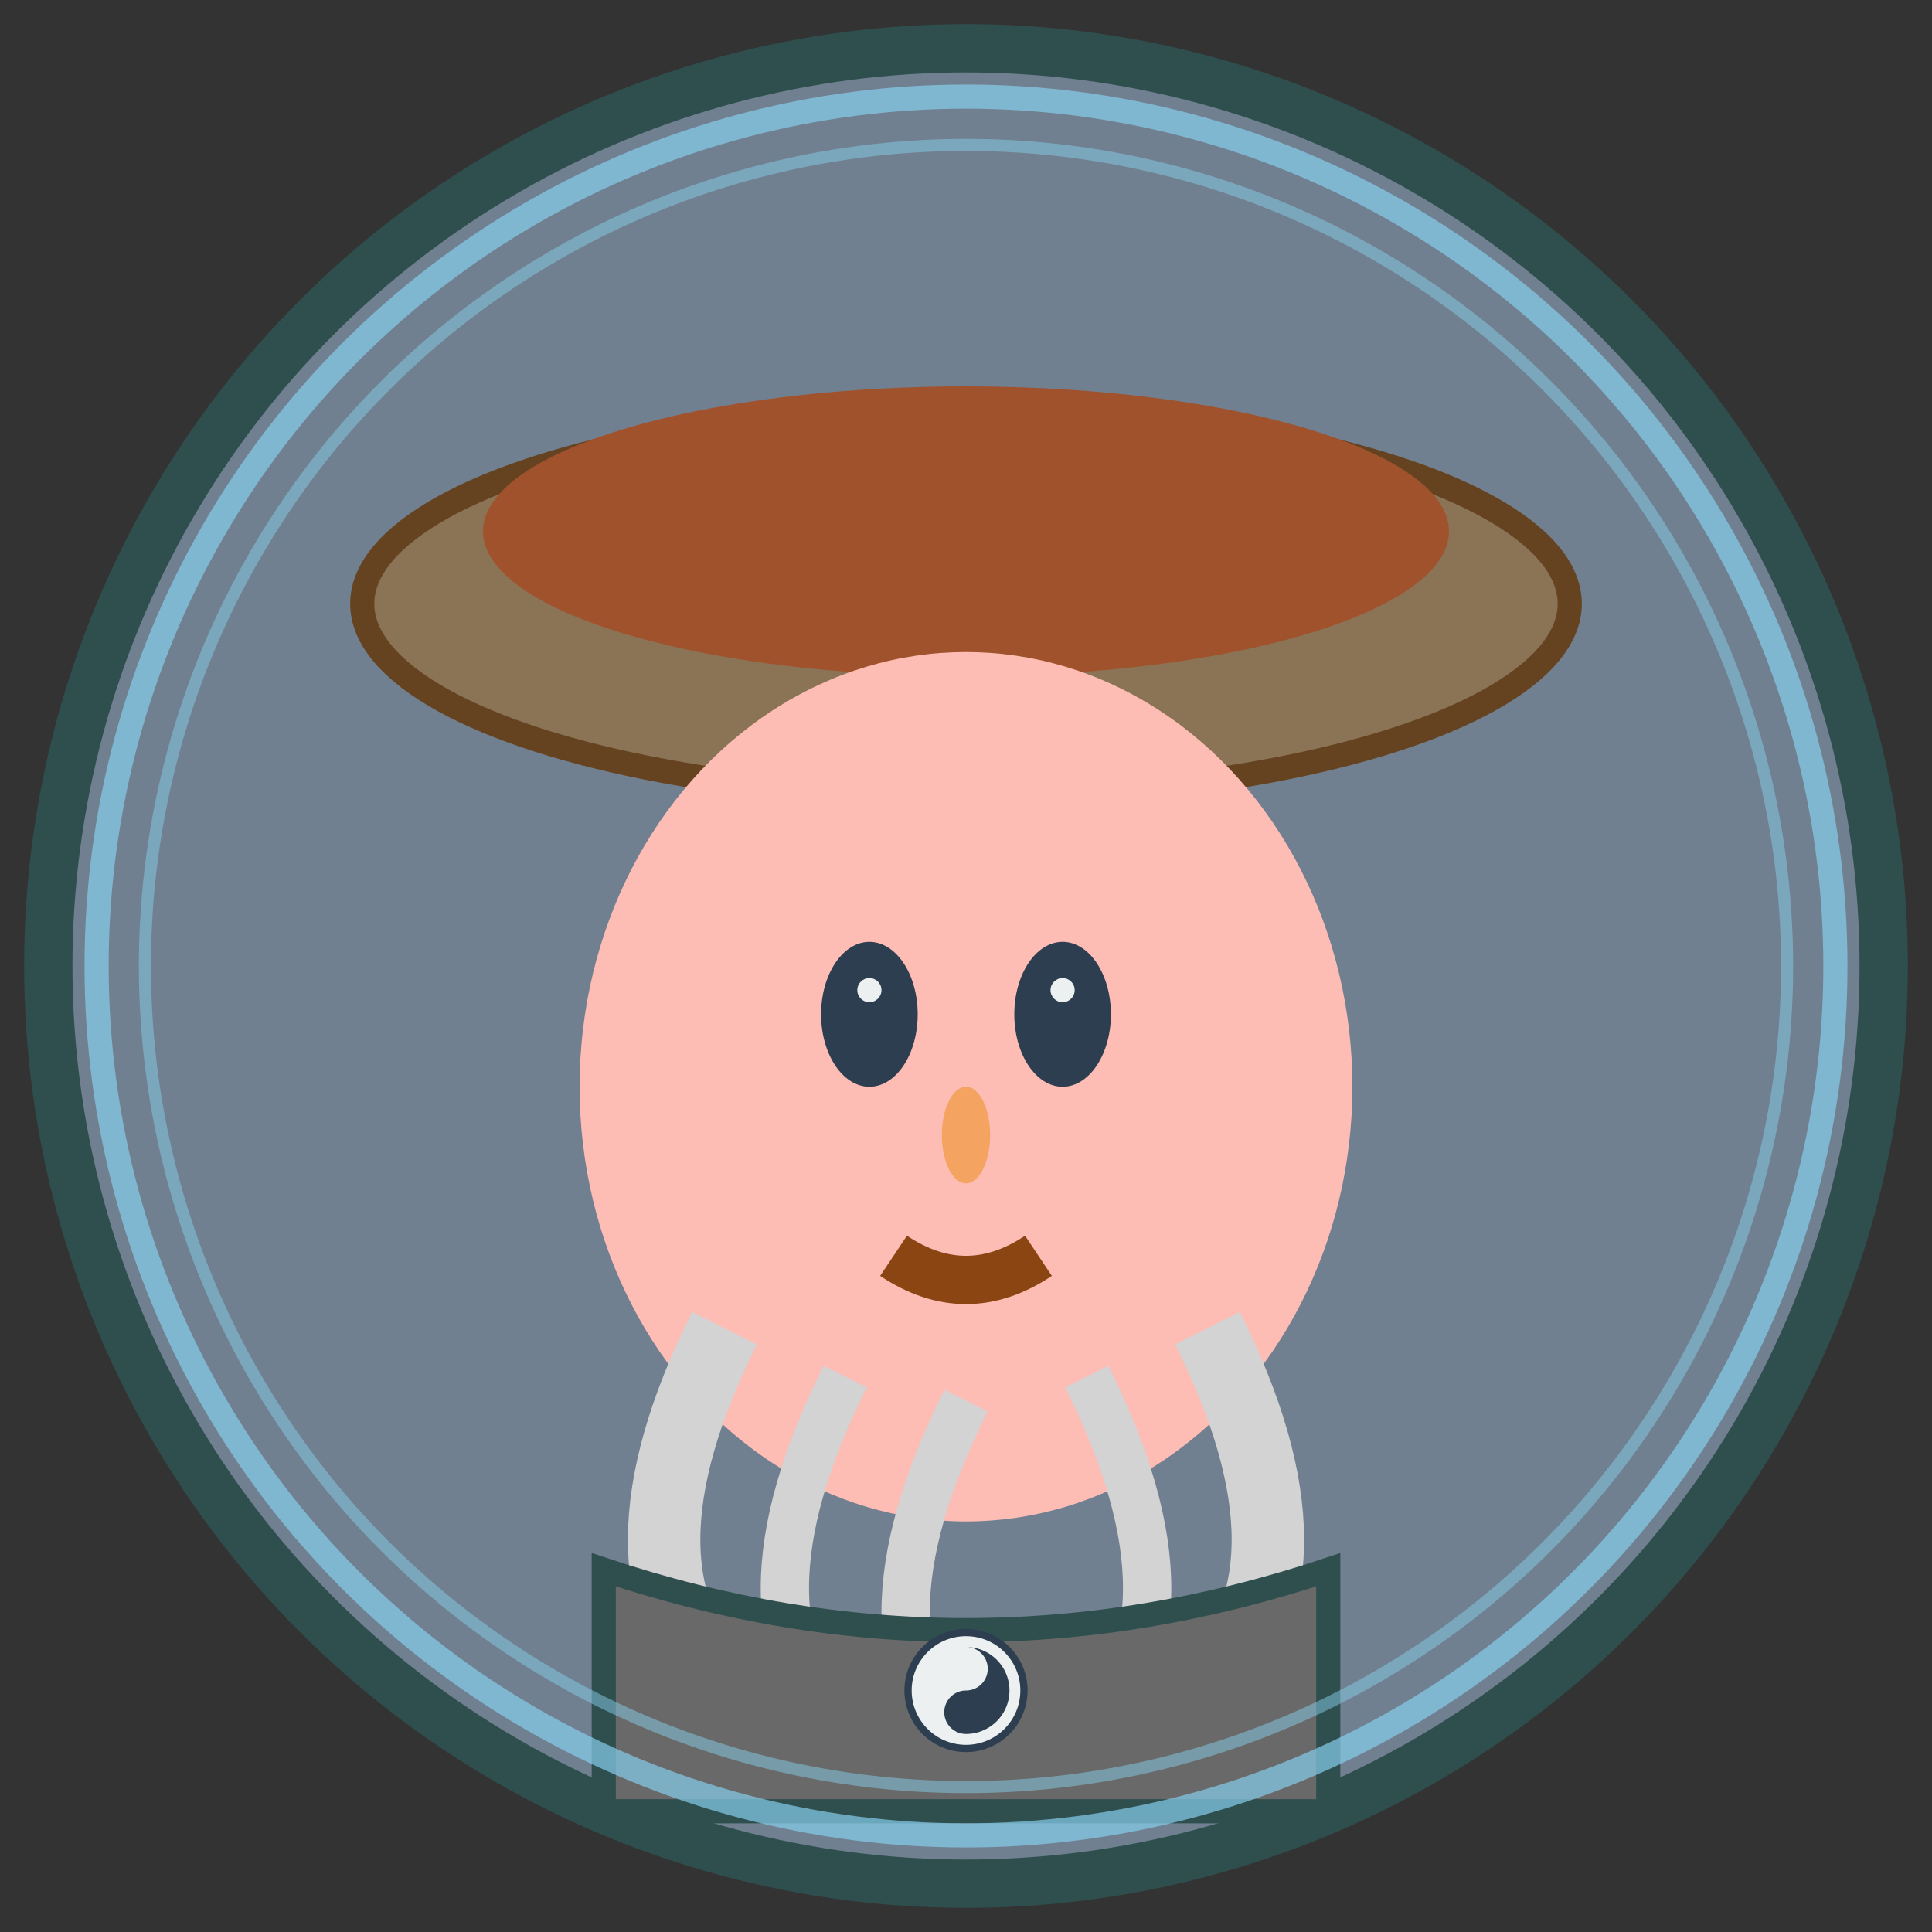 <?xml version="1.0" encoding="UTF-8"?>
<svg width="80" height="80" viewBox="0 0 80 80" xmlns="http://www.w3.org/2000/svg">
  <rect x="0" y="0" width="80" height="80" fill="#333333" stroke="none"/>
  <!-- 背景圆形 -->
  <circle cx="40" cy="40" r="38" fill="#708090" stroke="#2f4f4f" stroke-width="2"/>
  
  <!-- 斗笠 -->
  <ellipse cx="40" cy="25" rx="25" ry="8" fill="#8b7355" stroke="#654321" stroke-width="1"/>
  <ellipse cx="40" cy="22" rx="20" ry="6" fill="#a0522d"/>
  
  <!-- 脸部 -->
  <ellipse cx="40" cy="45" rx="16" ry="18" fill="#fdbcb4"/>
  
  <!-- 眼睛（智慧的眼神） -->
  <ellipse cx="36" cy="42" rx="2" ry="3" fill="#2c3e50"/>
  <ellipse cx="44" cy="42" rx="2" ry="3" fill="#2c3e50"/>
  <circle cx="36" cy="41" r="0.5" fill="#ecf0f1"/>
  <circle cx="44" cy="41" r="0.5" fill="#ecf0f1"/>
  
  <!-- 鼻子 -->
  <ellipse cx="40" cy="47" rx="1" ry="2" fill="#f4a460"/>
  
  <!-- 嘴巴（慈祥的微笑） -->
  <path d="M 37 52 Q 40 54 43 52" stroke="#8b4513" stroke-width="2" fill="none"/>
  
  <!-- 长胡须 -->
  <path d="M 30 55 Q 25 65 30 70" stroke="#d3d3d3" stroke-width="3" fill="none"/>
  <path d="M 35 57 Q 30 67 35 72" stroke="#d3d3d3" stroke-width="2" fill="none"/>
  <path d="M 40 58 Q 35 68 40 73" stroke="#d3d3d3" stroke-width="2" fill="none"/>
  <path d="M 45 57 Q 50 67 45 72" stroke="#d3d3d3" stroke-width="2" fill="none"/>
  <path d="M 50 55 Q 55 65 50 70" stroke="#d3d3d3" stroke-width="3" fill="none"/>
  
  <!-- 道袍 -->
  <path d="M 25 65 Q 40 70 55 65 L 55 75 L 25 75 Z" fill="#696969" stroke="#2f4f4f" stroke-width="1"/>
  
  <!-- 道教符号 -->
  <g transform="translate(40, 70) scale(0.3)">
    <!-- 太极图案 -->
    <circle r="8" fill="#ecf0f1" stroke="#2c3e50" stroke-width="1"/>
    <path d="M 0,-6 A 6,6 0 0,1 0,6 A 3,3 0 0,1 0,0 A 3,3 0 0,0 0,-6 Z" fill="#2c3e50"/>
    <circle cy="-3" r="1.5" fill="#ecf0f1"/>
    <circle cy="3" r="1.5" fill="#2c3e50"/>
  </g>
  
  <!-- 智慧光环 -->
  <circle cx="40" cy="40" r="36" fill="none" stroke="#87ceeb" stroke-width="1" opacity="0.7"/>
  <circle cx="40" cy="40" r="34" fill="none" stroke="#87ceeb" stroke-width="0.5" opacity="0.5"/>
</svg>